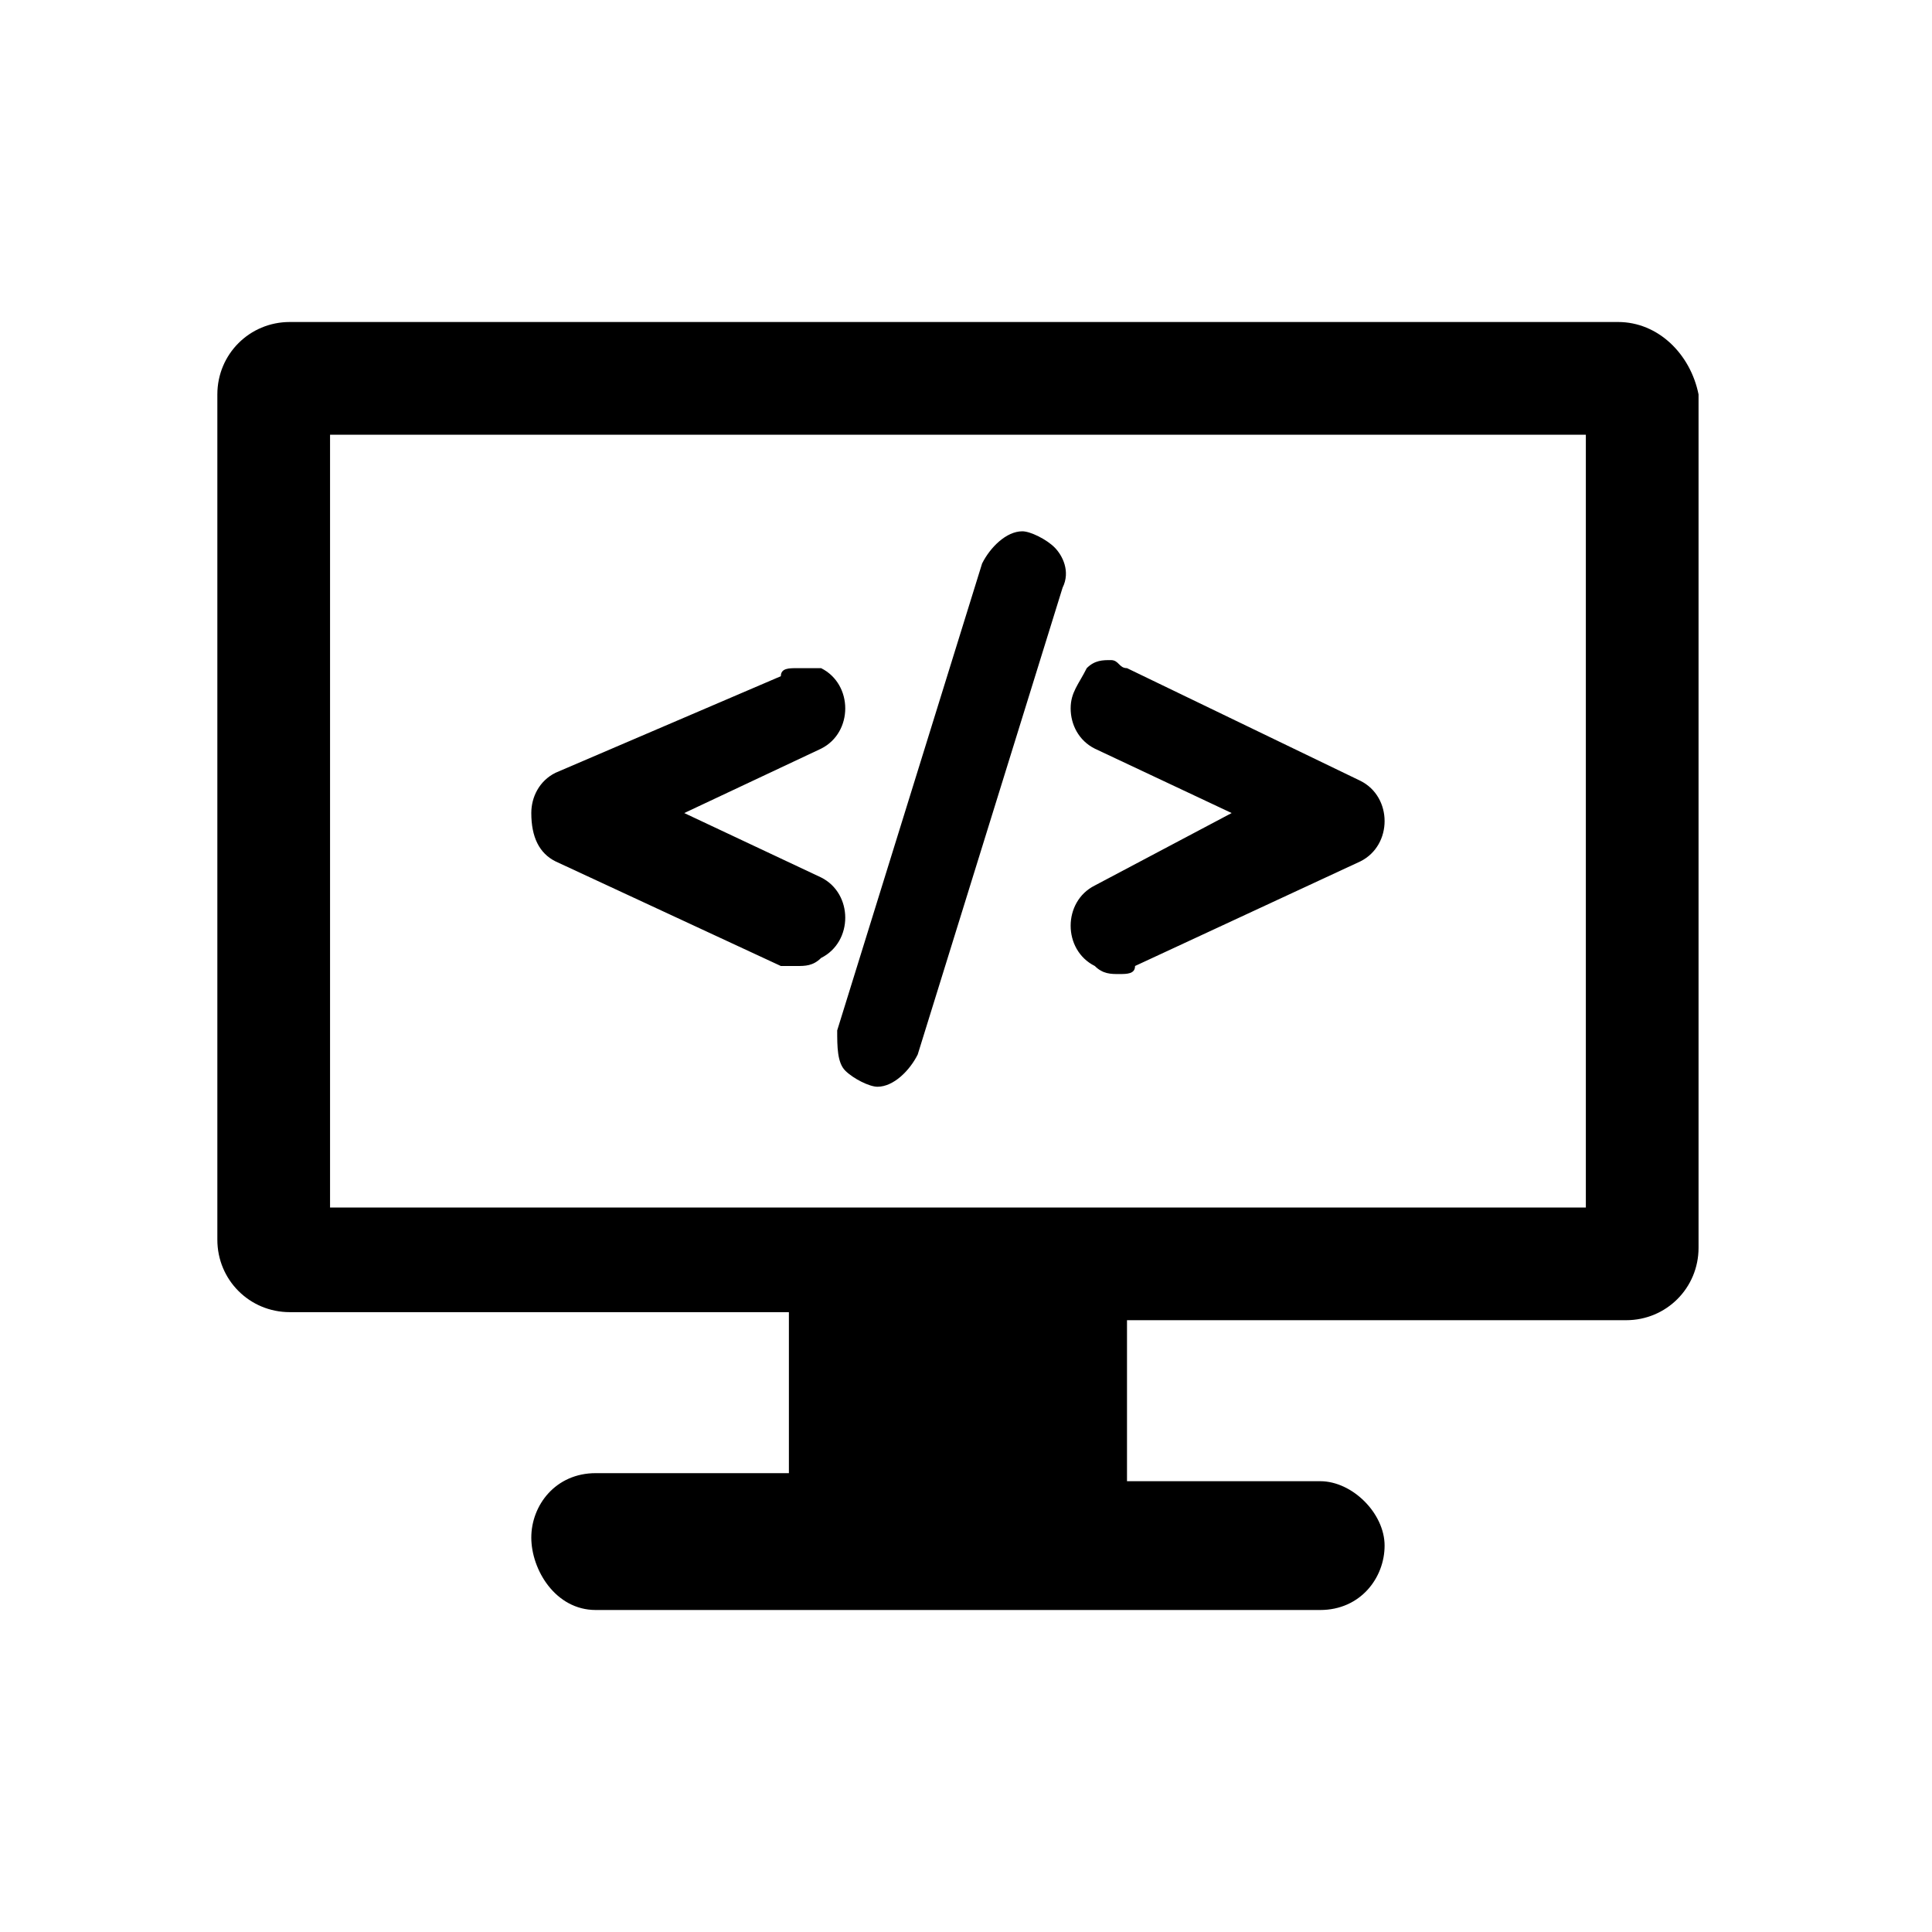 <svg xmlns="http://www.w3.org/2000/svg" viewBox="0 0 24 24"><path d="M20.1 4H3.6c-.5 0-.9.4-.9.9v10.5c0 .5.4.9.9.9h6.2v2H7.4c-.5 0-.8.4-.8.8s.3.9.8.9h9c.5 0 .8-.4.8-.8s-.4-.8-.8-.8H14v-2h6.2c.5 0 .9-.4.9-.9V4.9c-.1-.5-.5-.9-1-.9zm-.4 11H4.1V5.4h15.6V15zM6.9 10.7L9.7 12h.2c.1 0 .2 0 .3-.1.2-.1.3-.3.3-.5s-.1-.4-.3-.5l-1.7-.8 1.7-.8c.2-.1.3-.3.3-.5s-.1-.4-.3-.5h-.3c-.1 0-.2 0-.2.1L6.9 9.6c-.2.1-.3.3-.3.5 0 .3.1.5.3.6zm3.6 2.6c.1.1.3.2.4.2.2 0 .4-.2.5-.4l1.8-5.8c.1-.2 0-.4-.1-.5-.1-.1-.3-.2-.4-.2-.2 0-.4.2-.5.4l-1.8 5.8c0 .2 0 .4.1.5zm2.8-4.5c0 .2.1.4.3.5l1.7.8-1.7.9c-.2.1-.3.3-.3.5s.1.4.3.5c.1.1.2.1.3.1.1 0 .2 0 .2-.1l2.8-1.3c.2-.1.3-.3.3-.5s-.1-.4-.3-.5L14 8.3c-.1 0-.1-.1-.2-.1s-.2 0-.3.1c-.1.2-.2.3-.2.5z"/></svg>